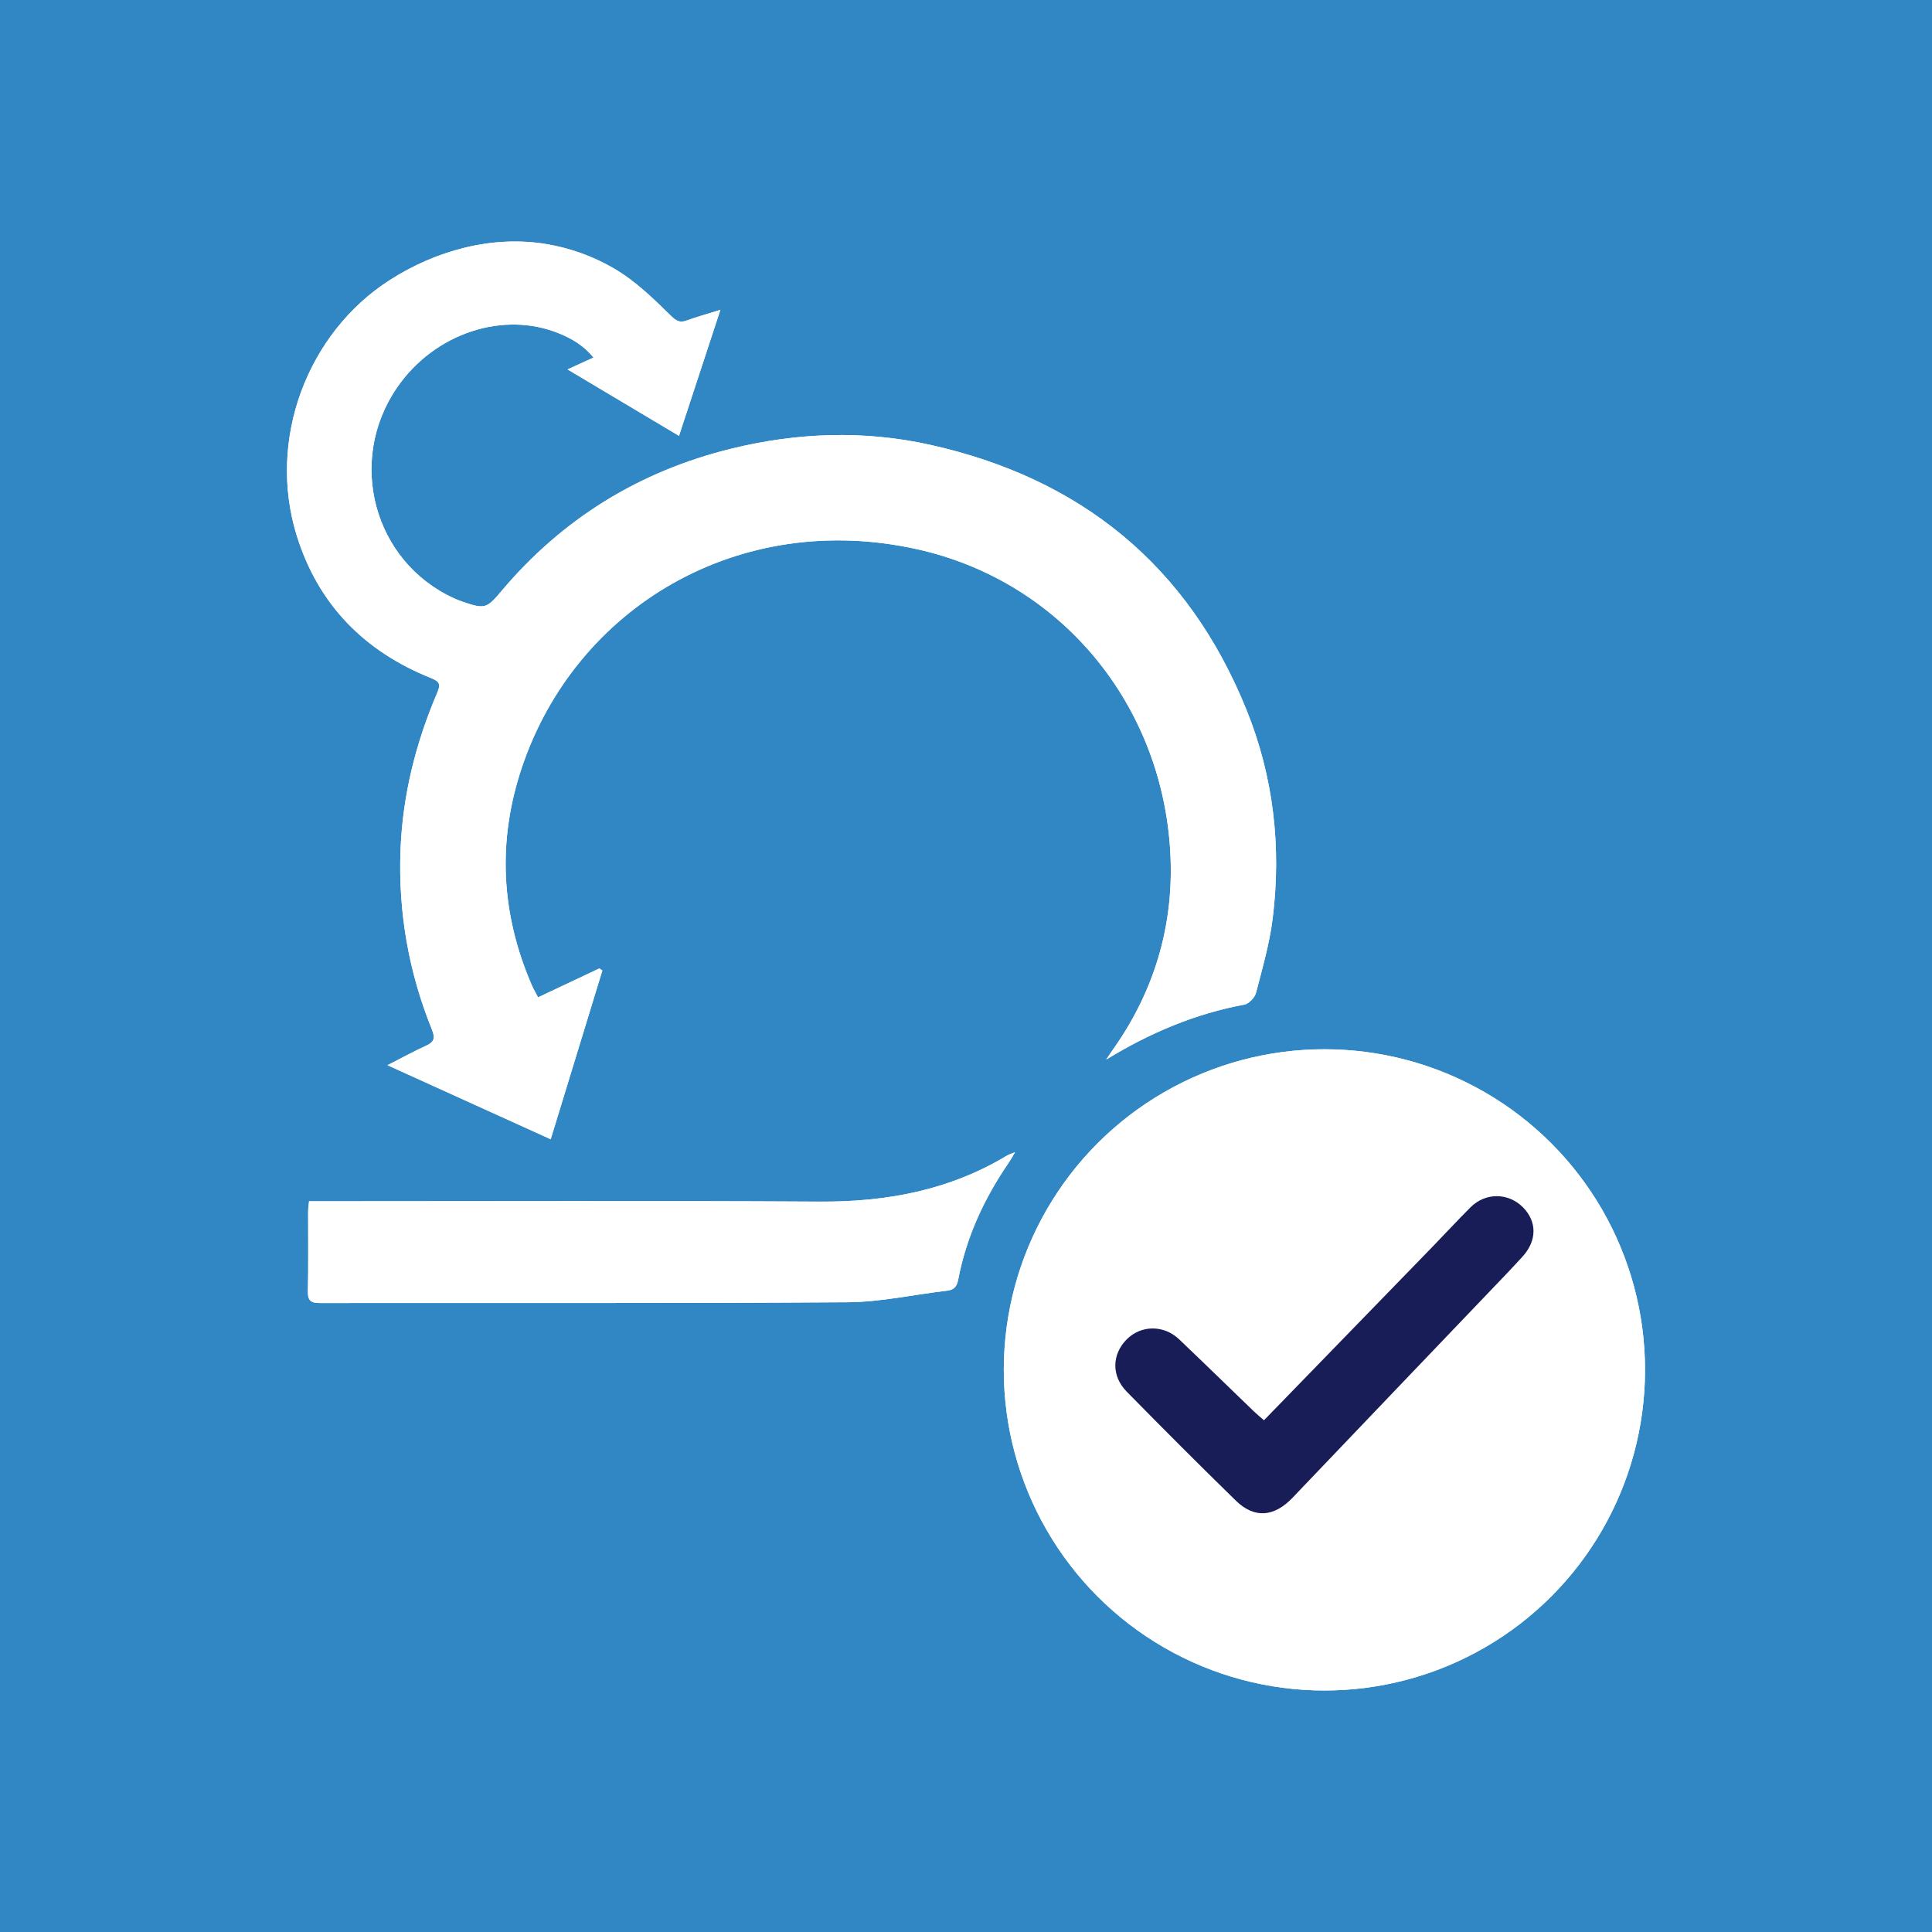 <?xml version="1.0" encoding="iso-8859-1"?>
<!-- Generator: Adobe Illustrator 25.2.0, SVG Export Plug-In . SVG Version: 6.00 Build 0)  -->
<svg version="1.1" id="Layer_1" xmlns="http://www.w3.org/2000/svg" xmlns:xlink="http://www.w3.org/1999/xlink" x="0px" y="0px"
	 viewBox="0 0 128 128" style="enable-background:new 0 0 128 128;" xml:space="preserve">
<rect x="93.745" y="-32" style="display:none;fill:#3187C4;stroke:#000000;stroke-width:0.961;stroke-miterlimit:10;" width="88.588" height="96"/>
<g>
	<rect style="fill:#3187C4;" width="128" height="128"/>
	<g>
		<g>
			<path style="fill:#FFFFFF;" d="M35.648,66.078c1.402-0.661,2.733-1.289,4.063-1.917c0.066,0.046,0.131,0.092,0.197,0.138
				c-1.124,3.67-2.248,7.34-3.423,11.179c-3.602-1.634-7.14-3.239-10.812-4.905c0.947-0.483,1.741-0.923,2.566-1.296
				c0.534-0.241,0.601-0.514,0.384-1.049c-1.547-3.819-2.245-7.797-2.087-11.915c0.139-3.624,1.007-7.085,2.429-10.409
				c0.237-0.555,0.18-0.746-0.411-0.982c-4.408-1.762-7.468-4.865-8.887-9.416c-1.998-6.408,0.721-13.465,6.151-16.947
				c3.054-1.958,6.787-2.993,10.404-2.385c1.563,0.263,3.078,0.811,4.448,1.609c1.442,0.84,2.601,1.988,3.787,3.145
				c0.342,0.334,0.581,0.472,1.031,0.309c0.679-0.246,1.377-0.439,2.239-0.708c-0.932,2.837-1.814,5.524-2.741,8.347
				c-2.484-1.481-4.875-2.905-7.384-4.401c0.633-0.289,1.126-0.514,1.72-0.786c-0.627-0.775-1.39-1.227-2.218-1.574
				c-3.726-1.562-8.312-0.049-10.789,3.547c-3.362,4.88-1.562,11.554,3.772,13.981c0.183,0.083,0.372,0.158,0.562,0.223
				c1.457,0.497,1.589,0.464,2.557-0.687c4.053-4.818,9.16-7.96,15.255-9.455c4.349-1.067,8.771-1.23,13.144-0.259
				c9.995,2.22,17.107,7.994,20.974,17.552c1.796,4.438,2.327,9.085,1.74,13.827c-0.206,1.667-0.681,3.304-1.106,4.936
				c-0.082,0.314-0.471,0.722-0.775,0.779c-3.277,0.606-6.268,1.884-9.147,3.637c0.156-0.231,0.308-0.465,0.469-0.692
				c3.047-4.318,4.253-9.155,3.666-14.352c-1.037-9.184-7.523-16.715-16.625-18.756c-11.83-2.652-22.66,3.834-26.225,14.451
				c-1.639,4.88-1.388,9.681,0.645,14.398C35.337,65.514,35.489,65.769,35.648,66.078z"/>
			<path style="fill:#FFFFFF;" d="M20.475,79.589c0.303,0,0.573,0,0.844,0c10.998,0,21.997-0.041,32.994,0.022
				c4.416,0.026,8.579-0.748,12.396-3.046c0.123-0.074,0.266-0.114,0.541-0.23c-0.177,0.298-0.274,0.483-0.392,0.654
				c-1.635,2.377-2.834,4.943-3.376,7.793c-0.078,0.408-0.252,0.674-0.722,0.728c-2.2,0.254-4.395,0.751-6.595,0.767
				c-11.655,0.08-23.311,0.038-34.966,0.052c-0.565,0.001-0.812-0.129-0.799-0.756c0.038-1.769,0.012-3.539,0.016-5.309
				C20.416,80.068,20.449,79.871,20.475,79.589z"/>
			<circle style="fill:#FFFFFF;" cx="87.746" cy="90.758" r="21.242"/>
			<path style="fill:#181C57;" d="M83.742,94.096c3.775-3.886,7.472-7.69,11.166-11.496c0.844-0.87,1.666-1.762,2.524-2.618
				c0.985-0.983,2.496-0.969,3.462,0c0.955,0.958,0.937,2.238-0.045,3.296c-0.326,0.351-0.648,0.705-0.979,1.052
				c-4.745,4.965-9.494,9.926-14.233,14.896c-1.216,1.276-2.523,1.401-3.756,0.198c-2.44-2.381-4.849-4.796-7.238-7.229
				c-1.02-1.039-0.979-2.469,0.003-3.457c0.949-0.955,2.457-0.973,3.472-0.007c1.664,1.585,3.309,3.192,4.965,4.786
				C83.278,93.705,83.491,93.877,83.742,94.096z"/>
		</g>
	</g>
</g>
<g>
	<g>
		<path style="fill:#FFFFFF;" d="M35.648,66.078c1.402-0.661,2.733-1.289,4.063-1.917c0.066,0.046,0.131,0.092,0.197,0.138
			c-1.124,3.67-2.248,7.34-3.423,11.179c-3.602-1.634-7.14-3.239-10.812-4.905c0.947-0.483,1.741-0.923,2.566-1.296
			c0.534-0.241,0.601-0.514,0.384-1.049c-1.547-3.819-2.245-7.797-2.087-11.915c0.139-3.624,1.007-7.085,2.429-10.409
			c0.237-0.555,0.18-0.746-0.411-0.982c-4.408-1.762-7.468-4.865-8.887-9.416c-1.998-6.408,0.721-13.465,6.151-16.947
			c3.054-1.958,6.787-2.993,10.404-2.385c1.563,0.263,3.078,0.811,4.448,1.609c1.442,0.84,2.601,1.988,3.787,3.145
			c0.342,0.334,0.581,0.472,1.031,0.309c0.679-0.246,1.377-0.439,2.239-0.708c-0.932,2.837-1.814,5.524-2.741,8.347
			c-2.484-1.481-4.875-2.905-7.384-4.401c0.633-0.289,1.126-0.514,1.72-0.786c-0.627-0.775-1.39-1.227-2.218-1.574
			c-3.726-1.562-8.312-0.049-10.789,3.547c-3.362,4.88-1.562,11.554,3.772,13.981c0.183,0.083,0.372,0.158,0.562,0.223
			c1.457,0.497,1.589,0.464,2.557-0.687c4.053-4.818,9.16-7.96,15.255-9.455c4.349-1.067,8.771-1.23,13.144-0.259
			c9.995,2.22,17.107,7.994,20.974,17.552c1.796,4.438,2.327,9.085,1.74,13.827c-0.206,1.667-0.681,3.304-1.106,4.936
			c-0.082,0.314-0.471,0.722-0.775,0.779c-3.277,0.606-6.268,1.884-9.147,3.637c0.156-0.231,0.308-0.465,0.469-0.692
			c3.047-4.318,4.253-9.155,3.666-14.352c-1.037-9.184-7.523-16.715-16.625-18.756c-11.83-2.652-22.66,3.834-26.225,14.451
			c-1.639,4.88-1.388,9.681,0.645,14.398C35.337,65.514,35.489,65.769,35.648,66.078z"/>
		<path style="fill:#FFFFFF;" d="M20.475,79.589c0.303,0,0.573,0,0.844,0c10.998,0,21.997-0.041,32.994,0.022
			c4.416,0.026,8.579-0.748,12.396-3.046c0.123-0.074,0.266-0.114,0.541-0.23c-0.177,0.298-0.274,0.483-0.392,0.654
			c-1.635,2.377-2.834,4.943-3.376,7.793c-0.078,0.408-0.252,0.674-0.722,0.728c-2.2,0.254-4.395,0.751-6.595,0.767
			c-11.655,0.08-23.311,0.038-34.966,0.052c-0.565,0.001-0.812-0.129-0.799-0.756c0.038-1.769,0.012-3.539,0.016-5.309
			C20.416,80.068,20.449,79.871,20.475,79.589z"/>
		<circle style="fill:#FFFFFF;" cx="87.746" cy="90.758" r="21.242"/>
		<path style="fill:#181C57;" d="M83.742,94.096c3.775-3.886,7.472-7.69,11.166-11.496c0.844-0.87,1.666-1.762,2.524-2.618
			c0.985-0.983,2.496-0.969,3.462,0c0.955,0.958,0.937,2.238-0.045,3.296c-0.326,0.351-0.648,0.705-0.979,1.052
			c-4.745,4.965-9.494,9.926-14.233,14.896c-1.216,1.276-2.523,1.401-3.756,0.198c-2.44-2.381-4.849-4.796-7.238-7.229
			c-1.02-1.039-0.979-2.469,0.003-3.457c0.949-0.955,2.457-0.973,3.472-0.007c1.664,1.585,3.309,3.192,4.965,4.786
			C83.278,93.705,83.491,93.877,83.742,94.096z"/>
	</g>
</g>
</svg>
